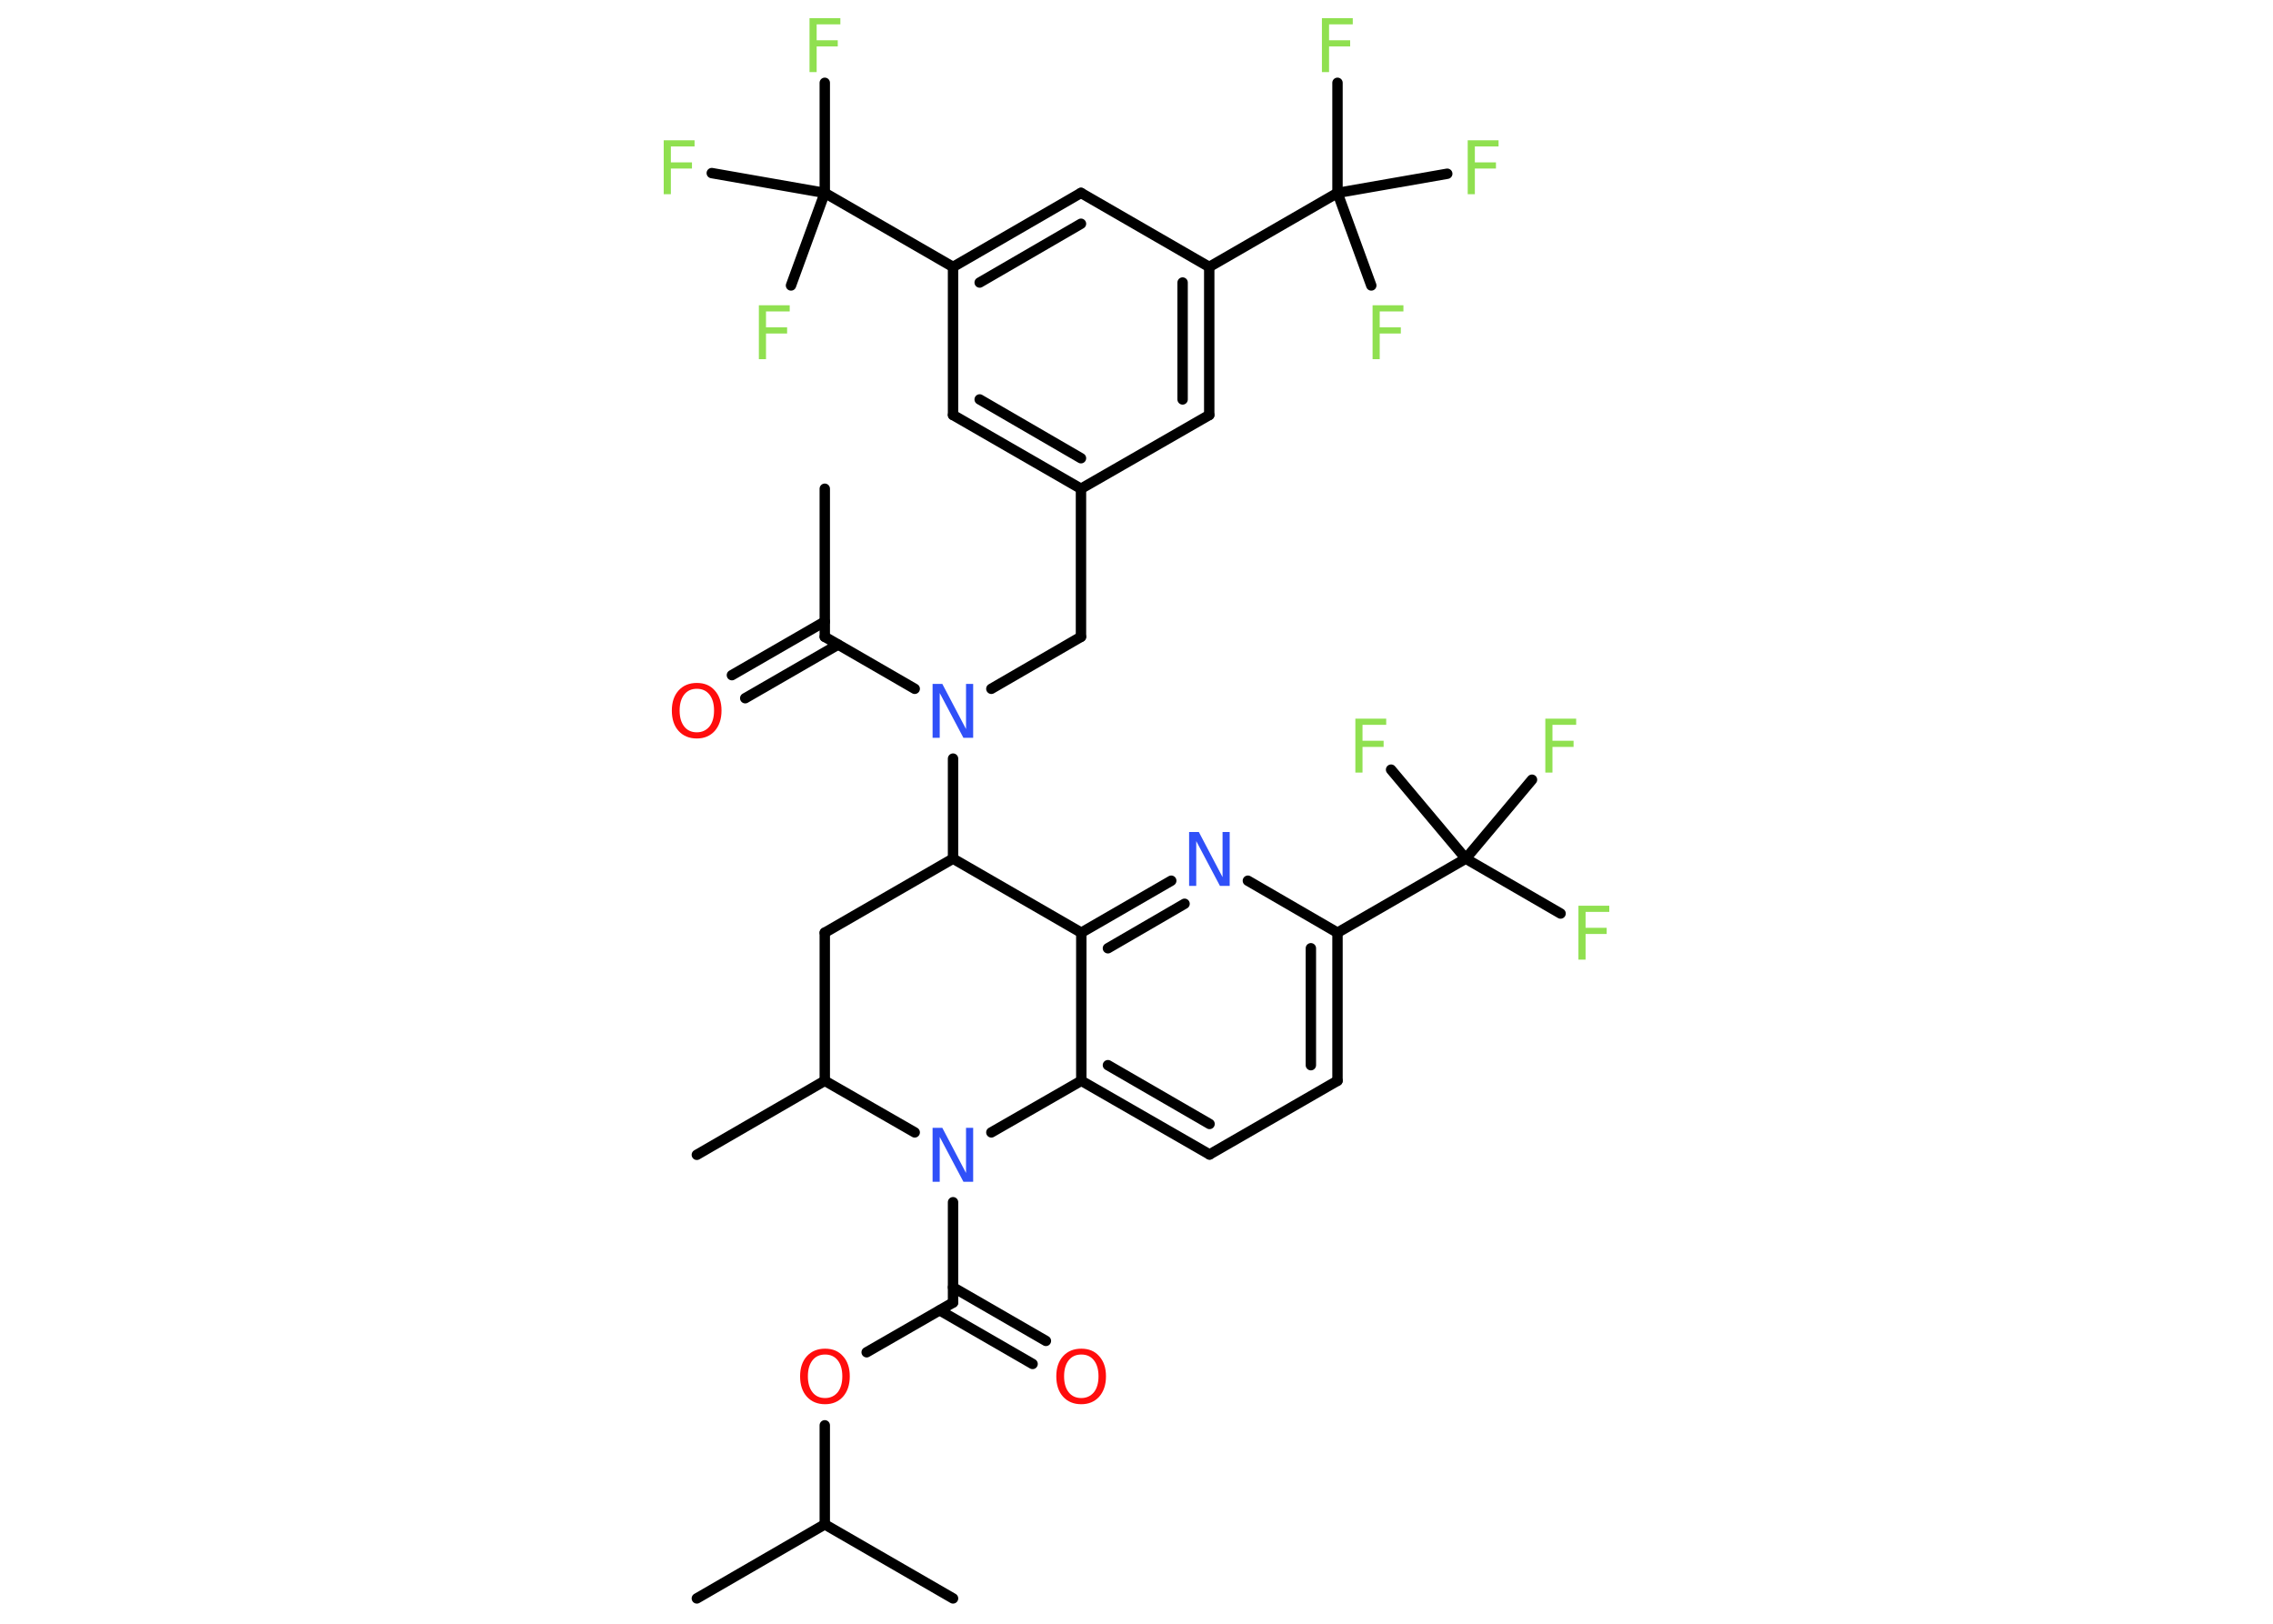 <?xml version='1.0' encoding='UTF-8'?>
<!DOCTYPE svg PUBLIC "-//W3C//DTD SVG 1.1//EN" "http://www.w3.org/Graphics/SVG/1.1/DTD/svg11.dtd">
<svg version='1.2' xmlns='http://www.w3.org/2000/svg' xmlns:xlink='http://www.w3.org/1999/xlink' width='70.0mm' height='50.0mm' viewBox='0 0 70.0 50.0'>
  <desc>Generated by the Chemistry Development Kit (http://github.com/cdk)</desc>
  <g stroke-linecap='round' stroke-linejoin='round' stroke='#000000' stroke-width='.32' fill='#90E050'>
    <rect x='.0' y='.0' width='70.0' height='50.0' fill='#FFFFFF' stroke='none'/>
    <g id='mol1' class='mol'>
      <line id='mol1bnd1' class='bond' x1='25.4' y1='15.05' x2='25.4' y2='19.61'/>
      <g id='mol1bnd2' class='bond'>
        <line x1='25.81' y1='19.85' x2='22.95' y2='21.5'/>
        <line x1='25.4' y1='19.14' x2='22.54' y2='20.79'/>
      </g>
      <line id='mol1bnd3' class='bond' x1='25.4' y1='19.61' x2='28.17' y2='21.21'/>
      <line id='mol1bnd4' class='bond' x1='30.53' y1='21.21' x2='33.29' y2='19.61'/>
      <line id='mol1bnd5' class='bond' x1='33.29' y1='19.61' x2='33.29' y2='15.05'/>
      <g id='mol1bnd6' class='bond'>
        <line x1='29.35' y1='12.78' x2='33.29' y2='15.05'/>
        <line x1='30.17' y1='12.3' x2='33.29' y2='14.11'/>
      </g>
      <line id='mol1bnd7' class='bond' x1='29.35' y1='12.78' x2='29.35' y2='8.22'/>
      <line id='mol1bnd8' class='bond' x1='29.35' y1='8.22' x2='25.4' y2='5.94'/>
      <line id='mol1bnd9' class='bond' x1='25.4' y1='5.94' x2='25.4' y2='2.55'/>
      <line id='mol1bnd10' class='bond' x1='25.4' y1='5.94' x2='21.92' y2='5.33'/>
      <line id='mol1bnd11' class='bond' x1='25.4' y1='5.94' x2='24.36' y2='8.79'/>
      <g id='mol1bnd12' class='bond'>
        <line x1='33.29' y1='5.94' x2='29.35' y2='8.22'/>
        <line x1='33.29' y1='6.89' x2='30.17' y2='8.7'/>
      </g>
      <line id='mol1bnd13' class='bond' x1='33.29' y1='5.94' x2='37.24' y2='8.22'/>
      <line id='mol1bnd14' class='bond' x1='37.24' y1='8.22' x2='41.19' y2='5.94'/>
      <line id='mol1bnd15' class='bond' x1='41.19' y1='5.94' x2='41.19' y2='2.55'/>
      <line id='mol1bnd16' class='bond' x1='41.19' y1='5.94' x2='42.23' y2='8.79'/>
      <line id='mol1bnd17' class='bond' x1='41.19' y1='5.94' x2='44.57' y2='5.35'/>
      <g id='mol1bnd18' class='bond'>
        <line x1='37.24' y1='12.78' x2='37.24' y2='8.22'/>
        <line x1='36.42' y1='12.3' x2='36.42' y2='8.7'/>
      </g>
      <line id='mol1bnd19' class='bond' x1='33.29' y1='15.05' x2='37.24' y2='12.78'/>
      <line id='mol1bnd20' class='bond' x1='29.35' y1='23.36' x2='29.35' y2='26.44'/>
      <line id='mol1bnd21' class='bond' x1='29.35' y1='26.44' x2='25.4' y2='28.72'/>
      <line id='mol1bnd22' class='bond' x1='25.4' y1='28.72' x2='25.4' y2='33.28'/>
      <line id='mol1bnd23' class='bond' x1='25.4' y1='33.28' x2='21.46' y2='35.56'/>
      <line id='mol1bnd24' class='bond' x1='25.4' y1='33.28' x2='28.17' y2='34.87'/>
      <line id='mol1bnd25' class='bond' x1='29.35' y1='37.02' x2='29.35' y2='40.11'/>
      <g id='mol1bnd26' class='bond'>
        <line x1='29.35' y1='39.64' x2='32.21' y2='41.29'/>
        <line x1='28.94' y1='40.35' x2='31.8' y2='42.0'/>
      </g>
      <line id='mol1bnd27' class='bond' x1='29.35' y1='40.11' x2='26.69' y2='41.64'/>
      <line id='mol1bnd28' class='bond' x1='25.4' y1='43.89' x2='25.4' y2='46.94'/>
      <line id='mol1bnd29' class='bond' x1='25.4' y1='46.94' x2='21.46' y2='49.22'/>
      <line id='mol1bnd30' class='bond' x1='25.4' y1='46.94' x2='29.35' y2='49.22'/>
      <line id='mol1bnd31' class='bond' x1='30.53' y1='34.87' x2='33.3' y2='33.28'/>
      <g id='mol1bnd32' class='bond'>
        <line x1='33.3' y1='33.28' x2='37.25' y2='35.55'/>
        <line x1='34.12' y1='32.8' x2='37.25' y2='34.61'/>
      </g>
      <line id='mol1bnd33' class='bond' x1='37.25' y1='35.55' x2='41.19' y2='33.28'/>
      <g id='mol1bnd34' class='bond'>
        <line x1='41.19' y1='33.28' x2='41.19' y2='28.72'/>
        <line x1='40.37' y1='32.8' x2='40.37' y2='29.2'/>
      </g>
      <line id='mol1bnd35' class='bond' x1='41.19' y1='28.72' x2='45.14' y2='26.44'/>
      <line id='mol1bnd36' class='bond' x1='45.14' y1='26.44' x2='48.06' y2='28.13'/>
      <line id='mol1bnd37' class='bond' x1='45.14' y1='26.44' x2='47.18' y2='24.01'/>
      <line id='mol1bnd38' class='bond' x1='45.14' y1='26.44' x2='42.84' y2='23.7'/>
      <line id='mol1bnd39' class='bond' x1='41.19' y1='28.72' x2='38.43' y2='27.12'/>
      <g id='mol1bnd40' class='bond'>
        <line x1='36.07' y1='27.12' x2='33.3' y2='28.72'/>
        <line x1='36.48' y1='27.83' x2='34.12' y2='29.2'/>
      </g>
      <line id='mol1bnd41' class='bond' x1='33.3' y1='33.28' x2='33.3' y2='28.72'/>
      <line id='mol1bnd42' class='bond' x1='29.35' y1='26.44' x2='33.3' y2='28.72'/>
      <path id='mol1atm3' class='atom' d='M21.46 21.21q-.25 .0 -.39 .18q-.14 .18 -.14 .49q.0 .31 .14 .49q.14 .18 .39 .18q.24 .0 .39 -.18q.14 -.18 .14 -.49q.0 -.31 -.14 -.49q-.14 -.18 -.39 -.18zM21.46 21.03q.35 .0 .55 .23q.21 .23 .21 .62q.0 .39 -.21 .63q-.21 .23 -.55 .23q-.35 .0 -.56 -.23q-.21 -.23 -.21 -.63q.0 -.39 .21 -.62q.21 -.23 .56 -.23z' stroke='none' fill='#FF0D0D'/>
      <path id='mol1atm4' class='atom' d='M28.72 21.06h.3l.73 1.39v-1.39h.22v1.66h-.3l-.73 -1.38v1.38h-.22v-1.66z' stroke='none' fill='#3050F8'/>
      <path id='mol1atm10' class='atom' d='M24.93 .56h.95v.19h-.73v.49h.65v.19h-.65v.79h-.22v-1.66z' stroke='none'/>
      <path id='mol1atm11' class='atom' d='M20.44 4.32h.95v.19h-.73v.49h.65v.19h-.65v.79h-.22v-1.66z' stroke='none'/>
      <path id='mol1atm12' class='atom' d='M23.37 9.4h.95v.19h-.73v.49h.65v.19h-.65v.79h-.22v-1.66z' stroke='none'/>
      <path id='mol1atm16' class='atom' d='M40.71 .56h.95v.19h-.73v.49h.65v.19h-.65v.79h-.22v-1.66z' stroke='none'/>
      <path id='mol1atm17' class='atom' d='M42.27 9.4h.95v.19h-.73v.49h.65v.19h-.65v.79h-.22v-1.66z' stroke='none'/>
      <path id='mol1atm18' class='atom' d='M45.2 4.32h.95v.19h-.73v.49h.65v.19h-.65v.79h-.22v-1.66z' stroke='none'/>
      <path id='mol1atm24' class='atom' d='M28.72 34.73h.3l.73 1.39v-1.39h.22v1.66h-.3l-.73 -1.38v1.38h-.22v-1.66z' stroke='none' fill='#3050F8'/>
      <path id='mol1atm26' class='atom' d='M33.3 41.71q-.25 .0 -.39 .18q-.14 .18 -.14 .49q.0 .31 .14 .49q.14 .18 .39 .18q.24 .0 .39 -.18q.14 -.18 .14 -.49q.0 -.31 -.14 -.49q-.14 -.18 -.39 -.18zM33.3 41.53q.35 .0 .55 .23q.21 .23 .21 .62q.0 .39 -.21 .63q-.21 .23 -.55 .23q-.35 .0 -.56 -.23q-.21 -.23 -.21 -.63q.0 -.39 .21 -.62q.21 -.23 .56 -.23z' stroke='none' fill='#FF0D0D'/>
      <path id='mol1atm27' class='atom' d='M25.41 41.71q-.25 .0 -.39 .18q-.14 .18 -.14 .49q.0 .31 .14 .49q.14 .18 .39 .18q.24 .0 .39 -.18q.14 -.18 .14 -.49q.0 -.31 -.14 -.49q-.14 -.18 -.39 -.18zM25.41 41.53q.35 .0 .55 .23q.21 .23 .21 .62q.0 .39 -.21 .63q-.21 .23 -.55 .23q-.35 .0 -.56 -.23q-.21 -.23 -.21 -.63q.0 -.39 .21 -.62q.21 -.23 .56 -.23z' stroke='none' fill='#FF0D0D'/>
      <path id='mol1atm36' class='atom' d='M48.61 27.89h.95v.19h-.73v.49h.65v.19h-.65v.79h-.22v-1.66z' stroke='none'/>
      <path id='mol1atm37' class='atom' d='M47.59 22.13h.95v.19h-.73v.49h.65v.19h-.65v.79h-.22v-1.66z' stroke='none'/>
      <path id='mol1atm38' class='atom' d='M41.74 22.13h.95v.19h-.73v.49h.65v.19h-.65v.79h-.22v-1.66z' stroke='none'/>
      <path id='mol1atm39' class='atom' d='M36.62 25.62h.3l.73 1.39v-1.39h.22v1.66h-.3l-.73 -1.38v1.38h-.22v-1.66z' stroke='none' fill='#3050F8'/>
    </g>
  </g>
</svg>
